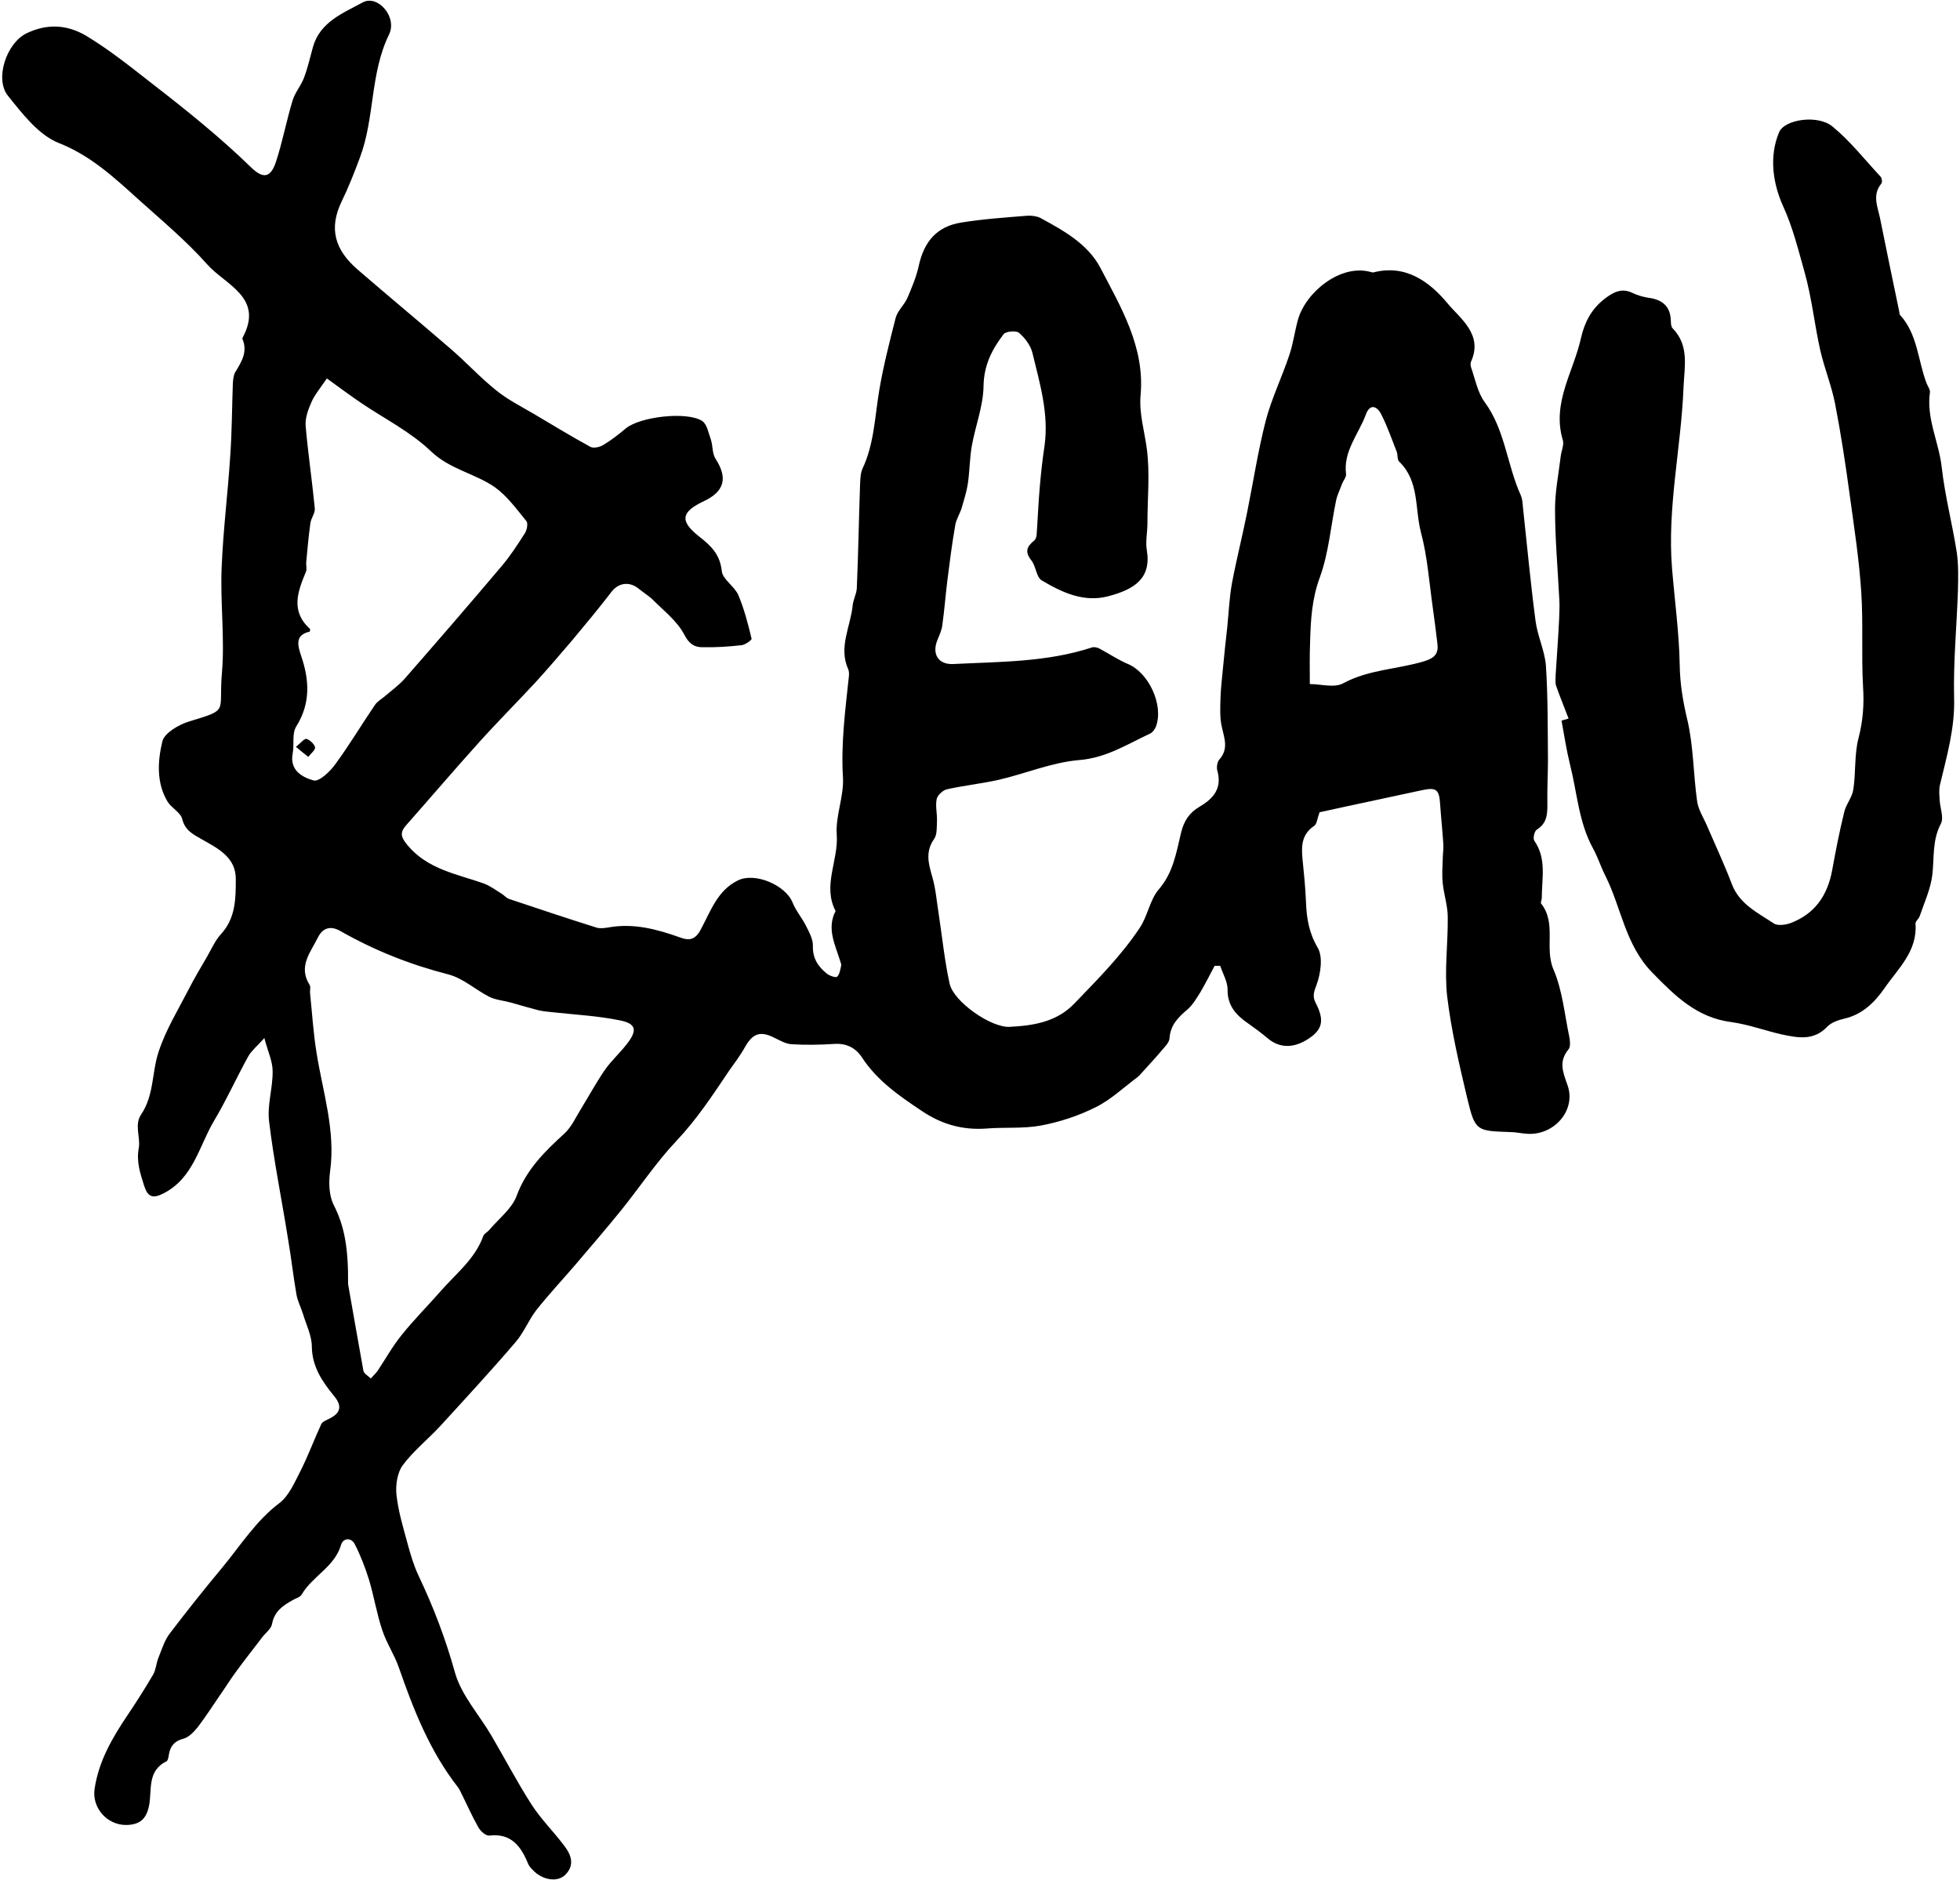 <?xml version="1.0" encoding="utf-8"?>
<!-- Generator: Adobe Illustrator 24.3.0, SVG Export Plug-In . SVG Version: 6.00 Build 0)  -->
<svg version="1.1" id="Layer_1" xmlns="http://www.w3.org/2000/svg" xmlns:xlink="http://www.w3.org/1999/xlink" x="0px" y="0px" viewBox="0 0 665 638" style="enable-background:new 0 0 665 638;" xml:space="preserve">
<g id="eozbYU_1_">
	<g>
		<g>
			<path d="M447.7,275.6c-0.8,2.2-0.9,4-1.8,4.6c-4.2,2.8-4.4,6.7-4,11c0.5,4.9,1,9.9,1.2,14.8c0.2,5.5,1,10.5,4,15.6
				c1.8,3.1,1,8.7-0.4,12.5c-0.9,2.4-1.5,3.9-0.3,6.2c2.8,5.4,2.4,8.5-1.4,11.4c-5.5,4.1-10.7,4.2-15,0.5c-2-1.7-4.2-3.3-6.3-4.8
				c-4.1-2.8-7.3-6-7.2-11.7c0-2.6-1.6-5.3-2.5-8c-0.6,0-1.2,0-1.9,0c-1.6,3-3.1,6-4.8,8.9c-1.3,2.1-2.6,4.3-4.4,5.9
				c-3.2,2.7-5.8,5.3-6.1,9.8c-0.1,1.3-1.3,2.6-2.3,3.7c-2.3,2.8-4.8,5.4-7.2,8.1c-0.4,0.5-0.9,1-1.4,1.4
				c-4.7,3.5-9.1,7.7-14.2,10.2c-5.8,2.9-12.2,5-18.6,6.2c-6,1.1-12.3,0.5-18.4,1c-8,0.6-15.1-1.4-21.7-5.8
				c-7.8-5.2-15.4-10.4-20.6-18.4c-2.1-3.2-5.3-4.8-9.4-4.5c-4.8,0.3-9.7,0.4-14.4,0.1c-2-0.1-4-1.3-5.9-2.2
				c-4.7-2.4-7.3-1.5-9.9,3.1c-1.6,2.9-3.6,5.5-5.5,8.2c-5.5,8.2-10.9,16.4-17.8,23.7c-6.9,7.3-12.5,15.8-18.8,23.6
				c-5.2,6.4-10.6,12.7-15.9,18.9c-4.3,5-8.9,9.9-12.9,15c-2.6,3.4-4.2,7.6-7,10.8c-8.2,9.6-16.8,18.9-25.3,28.2
				c-4.2,4.6-9.3,8.6-13,13.6c-1.8,2.5-2.4,6.6-2.1,9.8c0.6,5.7,2.3,11.3,3.8,16.8c1,3.7,2.1,7.4,3.7,10.8
				c5.1,10.7,9.2,21.5,12.4,33c2.2,7.7,8.2,14.2,12.4,21.4c4.5,7.7,8.7,15.7,13.5,23.2c3.2,5,7.5,9.2,11.1,14
				c2.4,3.1,3.7,6.6,0.4,9.9c-2.7,2.7-7.9,1.8-11.1-1.7c-0.6-0.6-1.2-1.3-1.5-2c-2.4-5.9-5.7-10.5-13.2-9.6c-1.2,0.1-3-1.5-3.7-2.8
				c-2.2-3.9-4-8-6-12c-0.3-0.6-0.6-1.2-1-1.7c-9.5-12.2-15-26.2-20-40.6c-1.5-4.3-4.2-8.3-5.6-12.6c-1.9-5.6-2.8-11.5-4.5-17.1
				c-1.3-4.2-2.9-8.3-4.9-12.2c-1.2-2.2-3.9-2-4.6,0.4c-2.2,7.5-9.8,10.6-13.4,16.9c-0.5,0.8-1.9,1.2-2.8,1.7
				c-3.4,1.9-6.4,3.8-7.2,8.2c-0.3,1.7-2.2,3-3.4,4.6c-2.9,3.8-5.8,7.5-8.6,11.3c-2.1,2.8-3.9,5.8-5.9,8.6
				c-2.4,3.5-4.7,7.1-7.3,10.5c-1.3,1.6-3,3.4-4.8,3.9c-3.1,0.8-4.5,2.5-5,5.4c-0.1,0.8-0.3,2-0.8,2.3c-6.8,3.3-4.8,10-6,15.4
				c-1,4.5-3.4,6.1-7.6,6.2c-6.6,0.1-11.8-5.9-10.8-12.3c1.4-9.3,5.9-17.1,11-24.7c3.1-4.6,6.1-9.3,8.9-14.1c0.9-1.6,1-3.7,1.7-5.5
				c1.2-2.9,2.1-6.1,4-8.5c5.7-7.5,11.6-14.9,17.6-22.1c6.3-7.6,11.5-16,19.6-22.1c3.1-2.4,5-6.8,6.9-10.5
				c2.7-5.3,4.7-10.8,7.2-16.2c0.4-0.9,1.9-1.4,3-2c3.9-2,3.9-4.5,1.3-7.6c-3.9-4.8-7.4-9.8-7.5-16.7c0-3.7-1.9-7.4-3-11.1
				c-0.7-2.2-1.8-4.3-2.2-6.5c-1.1-6.3-1.8-12.7-2.9-19.1c-2.1-13.2-4.8-26.4-6.4-39.7c-0.7-5.6,1.3-11.4,1.2-17.1
				c0-3.4-1.7-6.8-2.8-11.2c-2.4,2.7-4.3,4.2-5.4,6.1c-4.1,7.4-7.5,15-11.8,22.2c-5,8.5-6.9,19.2-17,24.4c-3.7,1.9-5.4,1.2-6.6-2.6
				c-1.3-4.2-2.7-8-1.8-12.9c0.6-3.5-1.6-7.8,0.8-11.3c4.4-6.5,3.6-14.3,5.9-21.2c2.4-7.4,6.6-14.2,10.2-21.2
				c1.9-3.8,4.2-7.5,6.3-11.2c1.5-2.6,2.7-5.4,4.7-7.6c5-5.4,5-12.2,5-18.7c0-7.3-6-10.3-11.3-13.3c-3.1-1.8-5.9-3-6.9-7.1
				c-0.6-2.2-3.7-3.7-5-5.9c-3.8-6.4-3.3-13.8-1.7-20.4c0.7-2.8,5.5-5.6,9-6.7c13.9-4.2,10-2.9,11.2-16.5c1-11.8-0.6-23.8-0.1-35.7
				c0.5-12.6,2.1-25.2,2.9-37.7c0.6-8.3,0.6-16.6,0.9-24.8c0.1-1.3,0.2-2.7,0.8-3.8c2.1-3.5,4.3-6.8,2.5-11.2
				c-0.1-0.1-0.1-0.4,0-0.5c7.4-13.7-5.8-17.9-12-24.9c-7.1-8-15.4-14.9-23.4-22.1c-8.2-7.4-16.1-14.8-27-19.1
				c-6.8-2.7-12.3-9.9-17.2-16c-4.6-5.7-0.5-17.9,6.3-21.2c6.9-3.3,13.7-3.1,20.5,1c7.9,4.8,15.1,10.6,22.4,16.3
				c11.5,8.9,22.8,18,33.2,28.1c4.3,4.2,6.8,3.6,8.6-2c2.2-6.8,3.5-13.8,5.6-20.7c0.8-2.6,2.8-4.9,3.8-7.5c1.3-3.4,2.1-7,3.1-10.6
				c2.4-8.5,10.3-11.5,16.9-15.1c5-2.7,11.8,4.9,8.9,10.9c-6.5,13.3-4.8,28.3-9.9,41.8c-1.9,5.1-3.9,10.2-6.3,15.1
				c-4.1,8.7-2.5,16,5.7,23c10.3,8.9,20.8,17.6,31.1,26.5c5.4,4.6,10.2,9.9,15.7,14.3c3.8,3.1,8.3,5.4,12.6,7.9
				c6.4,3.8,12.8,7.7,19.4,11.3c1.1,0.6,3.3,0.1,4.5-0.7c2.7-1.6,5.2-3.6,7.6-5.6c4.8-3.9,20.5-5.8,25.8-2.5c1.7,1.1,2.2,4.2,3,6.4
				c0.7,2.1,0.4,4.7,1.6,6.5c4.2,6.5,3,11.1-4.1,14.4c-7.6,3.6-8.2,6.7-1.4,12c4.1,3.2,7,6.1,7.6,11.7c0.3,2.8,4.3,5.1,5.6,8.1
				c2,4.7,3.3,9.8,4.5,14.8c0.1,0.5-2.1,2-3.3,2.2c-4.5,0.5-8.9,0.8-13.4,0.7c-2.9,0-4.6-1.3-6.2-4.4c-2.4-4.5-6.8-7.9-10.5-11.6
				c-1.4-1.4-3.1-2.4-4.7-3.7c-3.3-2.8-7.1-2.2-9.5,1c-4.3,5.6-8.8,11-13.3,16.4c-4.1,4.8-8.2,9.6-12.4,14.2
				c-6.3,6.8-12.9,13.4-19.1,20.3c-8.4,9.3-16.5,18.8-24.8,28.2c-2.2,2.5-1.8,4,0.4,6.7c6.8,8.2,16.6,9.8,25.8,13
				c2.2,0.8,4.2,2.3,6.3,3.6c0.8,0.5,1.5,1.4,2.4,1.7c9.9,3.3,19.7,6.6,29.6,9.7c1.2,0.4,2.7,0.2,4,0c8.7-1.6,16.7,0.6,24.8,3.5
				c2.8,1,4.9,0.6,6.7-2.9c3.3-6.1,5.6-13.2,12.6-16.6c5.8-2.8,16.1,1.6,18.5,7.5c1.1,2.8,3.2,5.2,4.6,8c1.1,2.2,2.4,4.6,2.3,6.8
				c-0.1,4.2,1.8,7,4.8,9.4c0.9,0.7,3,1.4,3.4,1c0.9-0.8,1.1-2.5,1.4-3.8c0.1-0.4-0.2-1-0.3-1.4c-1.7-5.6-4.7-11.1-1.6-17.1
				c-4.5-8.6,1-17.1,0.4-25.8c-0.5-6.4,2.5-13.1,2.1-19.6c-0.7-11.5,0.8-22.8,2-34.1c0.1-0.8,0.1-1.8-0.2-2.5
				c-3.4-7.5,0.8-14.5,1.5-21.7c0.2-2,1.3-3.9,1.4-5.8c0.5-11.7,0.7-23.4,1.1-35.1c0.1-1.8,0.1-3.8,0.8-5.4c4-8.5,4.2-17.6,5.7-26.6
				c1.4-8.3,3.5-16.5,5.6-24.7c0.7-2.5,3-4.4,4-6.8c1.5-3.5,3-7.1,3.8-10.7c1.8-8.4,6.2-13.5,14.5-14.8c7.4-1.2,14.9-1.7,22.3-2.3
				c1.4-0.1,3.1,0.1,4.4,0.7c7.9,4.3,16.1,8.8,20.4,16.9c7,13.4,15.1,26.9,13.7,43c-0.6,6.5,1.3,12.3,2.1,18.5
				c1.1,8.3,0.2,16.9,0.2,25.4c0,3-0.7,6.1-0.2,9c1.6,9.6-4.3,13.3-13.1,15.6c-8.3,2.2-15.7-1.3-22.6-5.4c-1.8-1.1-1.9-4.8-3.5-6.8
				c-2.3-2.9-1.5-4.7,1-6.7c0.5-0.4,0.7-1.2,0.8-1.8c0.4-5.5,0.6-11.1,1.1-16.6c0.4-4.6,0.9-9.2,1.6-13.8
				c1.5-10.8-1.6-21.1-4.1-31.4c-0.6-2.6-2.6-5.2-4.6-6.9c-0.9-0.8-4.5-0.5-5.2,0.5c-3.9,5.1-6.7,10.5-6.8,17.6
				c-0.1,6.8-2.8,13.6-4,20.4c-0.7,4.1-0.7,8.3-1.3,12.5c-0.4,2.8-1.3,5.6-2.1,8.4c-0.6,2-1.9,3.9-2.2,5.9
				c-1.1,6.3-1.9,12.6-2.7,18.9c-0.6,5-1,10.1-1.7,15.1c-0.2,1.6-0.9,3.1-1.5,4.6c-2.2,4.9,0,8.8,5.3,8.5
				c15.8-0.8,31.6-0.6,46.9-5.6c0.8-0.3,2,0,2.7,0.4c3.2,1.7,6.3,3.8,9.6,5.2c7,2.9,12.2,13.9,9.5,21.2c-0.4,1-1.2,2.1-2.2,2.5
				c-7.7,3.6-14.8,8.2-24,8.9c-9.2,0.8-18.1,4.6-27.2,6.7c-5.8,1.3-11.7,1.9-17.5,3.2c-1.4,0.3-3.2,2-3.5,3.3
				c-0.5,2.4,0.2,5,0.1,7.4c-0.1,2.1,0.1,4.7-1,6.2c-3,4.3-1.9,8.3-0.6,12.8c1.2,4.1,1.5,8.4,2.2,12.7c1.2,7.9,2,15.9,3.7,23.6
				c1.4,6.1,14,14.9,20.3,14.6c8-0.4,15.9-1.6,21.9-7.8c7.9-8.2,16-16.3,22.3-25.8c2.7-4,3.4-9.5,6.5-13.1
				c4.9-5.7,5.9-12.5,7.5-19.1c1-4.2,2.9-6.9,6.3-8.9c4.8-2.8,7.7-6.3,6-12.3c-0.3-1.1,0-2.9,0.7-3.7c3.1-3.5,1.8-6.9,0.9-10.8
				c-0.8-3.3-0.6-6.8-0.5-10.2c0.1-3.6,0.6-7.1,0.9-10.7c0.4-4.4,0.9-8.8,1.4-13.3c0.5-5,0.7-10,1.6-14.9c1.5-8,3.5-15.8,5.1-23.8
				c2.1-10.4,3.7-20.9,6.3-31.1c2-7.7,5.6-15,8.1-22.6c1.3-3.9,1.8-8,2.9-11.9c2.6-9.2,14.4-19,24.7-16.1c0.3,0.1,0.7,0.2,1,0.1
				c11-2.8,19.1,3.4,25,10.5c4.2,5.1,12.2,10.5,8,19.8c-0.2,0.5-0.2,1.4,0,1.9c1.4,4,2.2,8.5,4.6,11.8c7,9.5,7.6,21.4,12.3,31.7
				c0.5,1.2,0.6,2.6,0.7,3.9c1.4,12.9,2.6,25.9,4.3,38.8c0.7,5.1,3.1,10,3.5,15c0.7,10.6,0.6,21.3,0.7,32c0,4.8-0.3,9.7-0.2,14.5
				c0,3.6,0.1,6.9-3.6,9.2c-0.8,0.5-1.4,3-0.8,3.8c4.2,6.1,2.5,12.8,2.5,19.4c0,0.7-0.5,1.6-0.2,1.9c5.3,6.7,1,15.1,4.2,22.4
				c3,7,3.7,15,5.3,22.6c0.3,1.4,0.5,3.5-0.2,4.4c-3.4,4.1-2,7.6-0.4,12.1c3.1,8.5-4.4,17.1-13.5,16.6c-2-0.1-4-0.6-6-0.6
				c-11.4-0.4-11.8-0.3-14.5-11.5c-2.7-11.4-5.4-22.9-6.8-34.5c-1-8.8,0.3-17.9,0.2-26.9c0-3.8-1.3-7.6-1.7-11.5
				c-0.3-2.7-0.1-5.5,0-8.3c0-1.7,0.3-3.3,0.2-5c-0.3-4.6-0.8-9.2-1.1-13.7c-0.3-4.9-1.4-5.6-6.1-4.6
				C470.1,270.8,458.5,273.2,447.7,275.6z M118.1,435.7c1.3,7.3,3.2,18.4,5.2,29.4c0.2,1,1.7,1.8,2.5,2.6c0.8-0.9,1.7-1.7,2.4-2.7
				c2.7-4.1,5.1-8.4,8.2-12.2c4.1-5.1,8.7-9.7,13-14.6c5.2-6,11.8-11,14.6-18.9c0.3-0.8,1.5-1.3,2.1-2.1c3.2-3.8,7.6-7.1,9.2-11.5
				c3.3-8.9,9.5-15,16.2-21.1c2.4-2.2,3.9-5.6,5.7-8.5c2.7-4.4,5.2-9,8.1-13.2c2.2-3.1,5.1-5.7,7.4-8.7c3.6-4.6,3.2-6.9-2.4-8
				c-7.3-1.5-14.8-1.9-22.2-2.7c-1.8-0.2-3.5-0.3-5.3-0.7c-3.1-0.8-6.2-1.7-9.3-2.6c-2.5-0.7-5.3-0.9-7.5-2
				c-4.7-2.4-8.9-6.3-13.9-7.6c-12.9-3.3-25-8.1-36.6-14.7c-3.1-1.8-5.9-1.3-7.6,2.1c-2.5,5.1-6.8,9.8-2.9,16.1
				c0.5,0.7,0.1,2,0.2,2.9c0.7,6.7,1.1,13.5,2.2,20.2c2.1,13.3,6.5,26.3,4.6,40.2c-0.5,3.7-0.4,8,1.1,11.2
				C117,416.1,118.2,423.8,118.1,435.7z M110.9,128.4c-2.3,3.4-4.2,5.6-5.3,8.2c-1.1,2.5-2.1,5.3-1.9,7.9c0.8,9.3,2.2,18.6,3.1,27.9
				c0.2,1.7-1.3,3.4-1.5,5.2c-0.6,4.4-1,8.7-1.4,13.1c-0.1,1.1,0.3,2.4-0.1,3.3c-2.8,6.7-5.3,13.4,1.4,19.4c0.1,0.1,0,0.3-0.1,0.9
				c-5,1.1-4.2,4.5-2.9,8.3c2.8,8.2,3.2,16.1-1.7,23.9c-1.5,2.4-0.6,6.1-1.2,9.2c-1.1,5.8,3.5,8.1,7.1,9.1c1.9,0.5,5.7-3.1,7.5-5.7
				c4.7-6.4,8.8-13.3,13.3-19.9c0.8-1.2,2.2-2,3.3-2.9c2.2-1.9,4.7-3.7,6.7-5.9c11.1-12.7,22.1-25.4,32.9-38.2c3-3.5,5.5-7.4,8-11.3
				c0.7-1.1,1.1-3.4,0.5-4.1c-3.3-4-6.5-8.5-10.7-11.5c-6.8-4.7-15.2-6-21.7-12.2c-6.9-6.6-15.7-11-23.7-16.4
				C118.4,133.9,114.5,131,110.9,128.4z M444.4,232.1c3.8,0,8.4,1.4,11.4-0.3c8.7-4.7,18.5-4.7,27.6-7.5c3.5-1.1,4.7-2.7,4.3-5.9
				c-0.5-4.1-1-8.2-1.6-12.4c-1.2-8.5-1.8-17.2-4-25.4c-2.1-8.1-0.5-17.4-7.4-24c-0.7-0.7-0.4-2.3-0.8-3.3
				c-1.7-4.3-3.2-8.7-5.3-12.8c-1.4-2.7-3.8-3.7-5.2,0.2c-2.5,6.7-7.7,12.4-6.7,20.2c0.1,1-0.9,2.1-1.3,3.1c-0.7,2-1.7,3.9-2.1,5.9
				c-1.8,8.7-2.5,17.8-5.5,26c-2.7,7.3-3.1,14.5-3.3,21.9C444.3,222.6,444.4,227.2,444.4,232.1z"/>
            <path d="M532.2,243.8c-1.4-3.7-2.9-7.3-4.2-11c-0.4-1.1-0.2-2.5-0.2-3.7c0.4-6.4,0.9-12.8,1.2-19.2c0.1-2.5,0.2-5,0-7.4
				c-0.5-9.9-1.4-19.8-1.4-29.8c0-5.9,1.2-11.8,1.9-17.7c0.2-2,1.3-4.1,0.7-5.8c-3.7-12.6,3.7-23.1,6.2-34.5c1.2-5.3,3.5-9.8,8-13.3
				c3-2.3,5.8-3.8,9.5-2c1.6,0.8,3.5,1.3,5.2,1.6c4.8,0.6,7.7,2.8,7.8,8c0,0.8,0.1,1.9,0.6,2.4c5.7,5.8,4,13,3.7,19.9
				c-0.8,20.6-5.6,40.9-3.9,61.6c0.9,10.9,2.4,21.8,2.6,32.7c0.1,6.5,1.1,12.4,2.6,18.7c2.1,8.9,2,18.3,3.3,27.5
				c0.4,3,2.3,5.8,3.5,8.7c2.8,6.5,5.8,12.9,8.3,19.5c2.6,6.8,8.8,9.7,14.2,13.3c1.3,0.9,4,0.5,5.7-0.1c8.2-3.1,12.5-9.3,14.1-17.8
				c1.2-6.6,2.5-13.3,4.1-19.8c0.6-2.7,2.7-5,3.1-7.7c0.9-5.8,0.3-12,1.8-17.6c1.5-5.8,1.9-11.4,1.5-17.4
				c-0.6-10.6,0.1-21.3-0.6-31.9c-0.7-11-2.4-22-3.9-32.9c-1.4-10.4-3-20.9-5-31.2c-1.2-6.1-3.6-11.9-5-18c-2-8.9-2.9-18-5.4-26.8
				c-2.1-7.4-3.9-14.9-7.2-22.1c-3.4-7.5-4.9-16.7-1.4-25.1c1.8-4.4,13.1-6.1,18.1-2c6.1,5,11,11.3,16.4,17.1
				c0.4,0.5,0.6,1.8,0.2,2.3c-3.2,3.9-1.2,7.9-0.4,11.9c2.1,10.5,4.3,21,6.5,31.6c0.1,0.3,0,0.8,0.2,1c6,6.5,6.1,15.4,9,23.1
				c0.4,1.1,1.3,2.2,1.2,3.2c-1.3,8.9,3.1,17,4,25.5c1.1,9.7,3.6,19.2,5.1,28.8c0.6,4.2,0.5,8.5,0.4,12.8
				c-0.4,12.2-1.6,24.4-1.3,36.6c0.3,10.3-2.5,19.8-4.8,29.5c-0.4,1.6-0.2,3.4-0.1,5.1c0.1,2.7,1.5,6,0.4,8.1
				c-3,5.7-2.2,11.6-2.9,17.4c-0.6,4.8-2.7,9.3-4.3,14c-0.3,0.9-1.5,1.7-1.4,2.5c0.7,9.4-6,15.3-10.6,22c-3.2,4.6-7.4,8.8-13.5,10.2
				c-2.1,0.5-4.4,1.3-5.8,2.7c-4.7,5-10.2,3.8-15.8,2.6c-5.6-1.3-11-3.3-16.7-4.1c-11.8-1.5-19.2-8.9-27-16.9
				c-9.1-9.4-10.4-21.9-15.8-32.7c-1.6-3.1-2.6-6.5-4.3-9.5c-4.8-8.8-5.3-18.8-7.7-28.2c-1.2-4.9-2-10-2.9-15
				C530.9,244.2,531.6,244,532.2,243.8z"/>
            <path d="M100.4,253.4c1.6-1.3,2.9-2.9,3.6-2.7c1.2,0.4,2.7,1.8,2.9,2.9c0.1,0.9-1.5,2.1-2.3,3.2
				C103.4,255.9,102.2,254.9,100.4,253.4z"/>
		</g>
	</g>
</g>
</svg>
